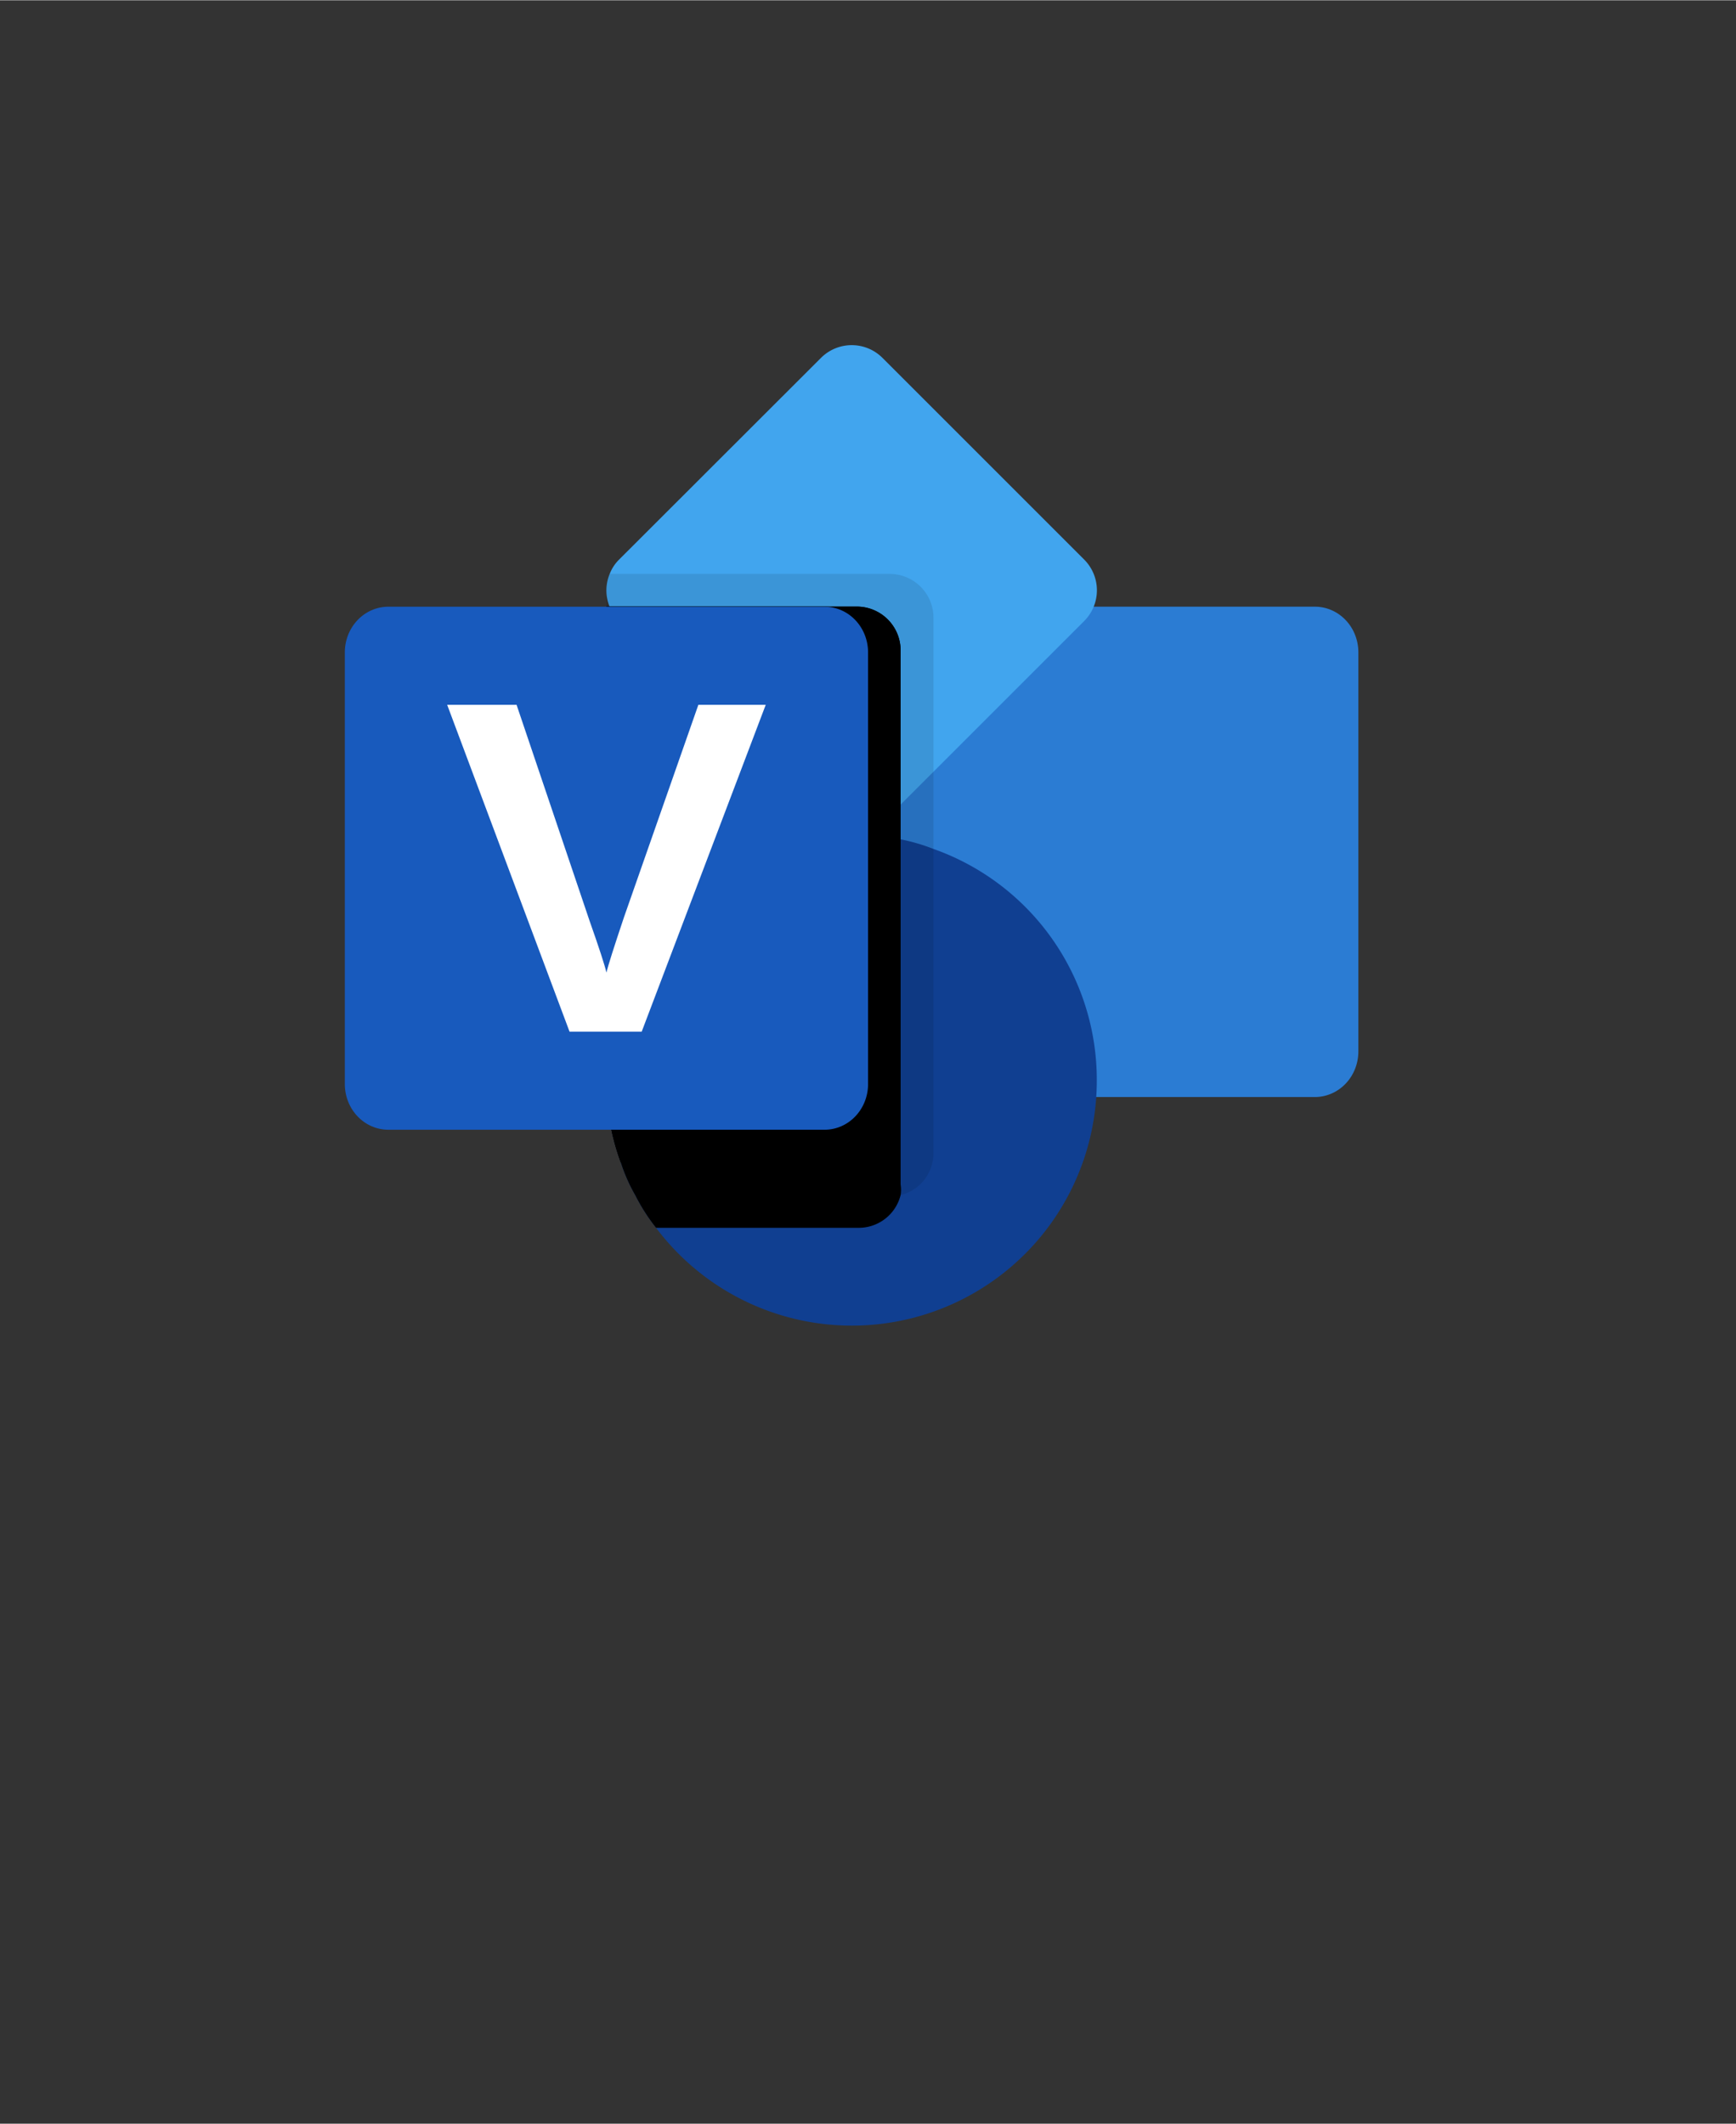<?xml version="1.0" encoding="UTF-8" standalone="no"?>
<!DOCTYPE svg PUBLIC "-//W3C//DTD SVG 1.1//EN" "http://www.w3.org/Graphics/SVG/1.1/DTD/svg11.dtd">
<!-- Generated by Microsoft Visio, SVG Export O365 - Visio.svg Page-1 -->
<svg xmlns="http://www.w3.org/2000/svg" xmlns:xlink="http://www.w3.org/1999/xlink" xmlns:ev="http://www.w3.org/2001/xml-events"
		width="1.306in" height="1.598in" viewBox="0 0 94.061 115.062" xml:space="preserve" color-interpolation-filters="sRGB"
		class="st9">
	<rect x="0" y="0" width="94.061" height="115.062" fill="#333333" stroke="none"/>
	<style type="text/css">
	<![CDATA[
		.st1 {fill:#2b7cd3;stroke:none;stroke-linecap:butt;stroke-width:18.684}
		.st2 {fill:#41a5ee;stroke:none;stroke-linecap:butt;stroke-width:18.684}
		.st3 {fill:#103f91;stroke:none;stroke-linecap:butt;stroke-width:18.684}
		.st4 {fill:none;stroke:none;stroke-linecap:butt;stroke-width:18.684}
		.st5 {fill:#000000;fill-opacity:0.098;stroke:none;stroke-linecap:butt;stroke-width:18.684}
		.st6 {fill:#000000;stroke:none;stroke-linecap:butt;stroke-width:18.684}
		.st7 {fill:#185abd;stroke:none;stroke-linecap:butt;stroke-width:18.684}
		.st8 {fill:#ffffff;stroke:none;stroke-linecap:butt;stroke-width:18.684}
		.st9 {fill:none;fill-rule:evenodd;font-size:12px;overflow:visible;stroke-linecap:square;stroke-miterlimit:3}
	]]>
	</style>

	<g>
		<title>Page-1</title>
		<g id="group1374-1" transform="translate(18.684,-39.685)">
			<title>O365 - Visio</title>
			<g id="group1375-2">
				<title>_32</title>
				<g id="shape1376-3" transform="translate(28.346,-15.945)">
					<title>rect6</title>
					<path d="M0 112.59 A2.356 2.473 -180 0 0 2.36 115.06 L24.22 115.06 A2.356 2.473 -180 0 0 26.57 112.59
								 L26.57 90.96 A2.356 2.473 -180 0 0 24.22 88.49 L2.36 88.49 A2.356 2.473 -180 0 0 0 90.96
								 L0 112.59 Z" class="st1"/>
				</g>
				<g id="shape1377-5" transform="translate(14.22,-30.118)">
					<title>path8</title>
					<path d="M25.84 103.44 L14.91 114.37 A2.392 2.392 90 0 1 13.24 115.06 A2.356 2.356 90 0 1 11.58 114.37
								 L0.64 103.44 A2.339 2.339 180 0 1 0.13 100.89 A2.215 2.215 90 0 1 0.64 100.11 L11.58 89.18
								 A2.356 2.356 90 0 1 14.91 89.18 L25.84 100.11 A2.356 2.356 90 0 1 25.84 103.44 Z" class="st2"/>
				</g>
				<g id="shape1378-7" transform="translate(14.173,-4.238)">
					<title>path10</title>
					<path d="M26.57 102.47 A13.27 13.27 180 0 1 2.69 110.44 A10.364 10.364 90 0 1 1.56 108.67 A9.283 9.283
								 90 0 1 0.78 106.9 A12.667 12.667 90 0 1 0 102.47 A13.287 13.287 90 0 1 13.29 89.18 A7.423
								 7.423 90 0 1 14.17 89.18 A9.886 9.886 90 0 1 15.94 89.39 A10.152 10.152 90 0 1 17.72 89.91
								 A13.27 13.27 180 0 1 26.57 102.47 Z" class="st3"/>
				</g>
				<g id="shape1379-9" transform="translate(1.9176E-07,0)">
					<title>path12</title>
					<rect x="0" y="58.369" width="56.693" height="56.693" class="st4"/>
				</g>
				<g id="shape1380-11" transform="translate(14.173,-10.611)">
					<title>path14</title>
					<path d="M17.72 83.74 L17.72 112.69 A2.339 2.339 180 0 1 15.94 115.04 A1.772 1.772 90 0 1 15.43 115.04
								 L1.56 115.04 A9.283 9.283 90 0 1 0.78 113.27 A12.667 12.667 90 0 1 -0 108.84 L0 82.27 A2.197
								 2.197 90 0 1 0.18 81.38 L15.36 81.38 A2.374 2.374 90 0 1 17.72 83.74 Z" class="st5"/>
				</g>
				<g id="shape1381-13" transform="translate(14.173,-8.858)">
					<title>path16</title>
					<path d="M15.94 83.76 L15.94 112.71 A1.772 1.772 90 0 1 15.94 113.29 A2.339 2.339 180 0 1 13.66 115.06
								 L2.69 115.06 A10.364 10.364 90 0 1 1.56 113.29 A9.283 9.283 90 0 1 0.78 111.52 A12.667 12.667
								 90 0 1 0 107.09 L0 81.4 L13.59 81.4 A2.374 2.374 90 0 1 15.94 83.76 Z" class="st6"/>
				</g>
				<g id="shape1382-15" transform="translate(14.173,-12.402)">
					<title>path18</title>
					<path d="M15.94 87.3 L15.94 112.71 A2.374 2.374 90 0 1 13.59 115.06 L0.78 115.06 A12.667 12.667 90 0 1
								 0 110.63 L0 84.94 L13.59 84.94 A2.374 2.374 90 0 1 15.94 87.3 Z" class="st6"/>
				</g>
				<g id="shape1383-17" transform="translate(14.173,-12.402)">
					<title>path20</title>
					<path d="M14.17 87.3 L14.17 112.71 A2.374 2.374 90 0 1 11.82 115.06 L0.78 115.06 A12.667 12.667 90 0 1
								 0 110.63 L0 84.94 L11.82 84.94 A2.374 2.374 90 0 1 14.17 87.3 Z" class="st6"/>
				</g>
				<g id="shape1384-19" transform="translate(0,-14.173)">
					<title>Back_Plate</title>
					<path d="M0 112.59 A2.356 2.473 -180 0 0 2.36 115.06 L25.99 115.06 A2.356 2.473 -180 0 0 28.35 112.59
								 L28.35 89.19 A2.356 2.473 -180 0 0 25.99 86.72 L2.36 86.72 A2.356 2.473 -180 0 0 0 89.19
								 L0 112.59 Z" class="st7"/>
				</g>
				<g id="shape1385-21" transform="translate(5.545,-19.488)">
					<title>path23</title>
					<path d="M7.72 109.07 C8.24 110.54 8.54 111.47 8.63 111.86 C8.72 111.47 9.04 110.47 9.58 108.86 L13.61 97.35
								 L17.26 97.35 L10.54 115.06 L6.63 115.06 L0 97.35 L3.76 97.35 L7.72 109.07 Z" class="st8"/>
				</g>
			</g>
		</g>
	</g>
</svg>
